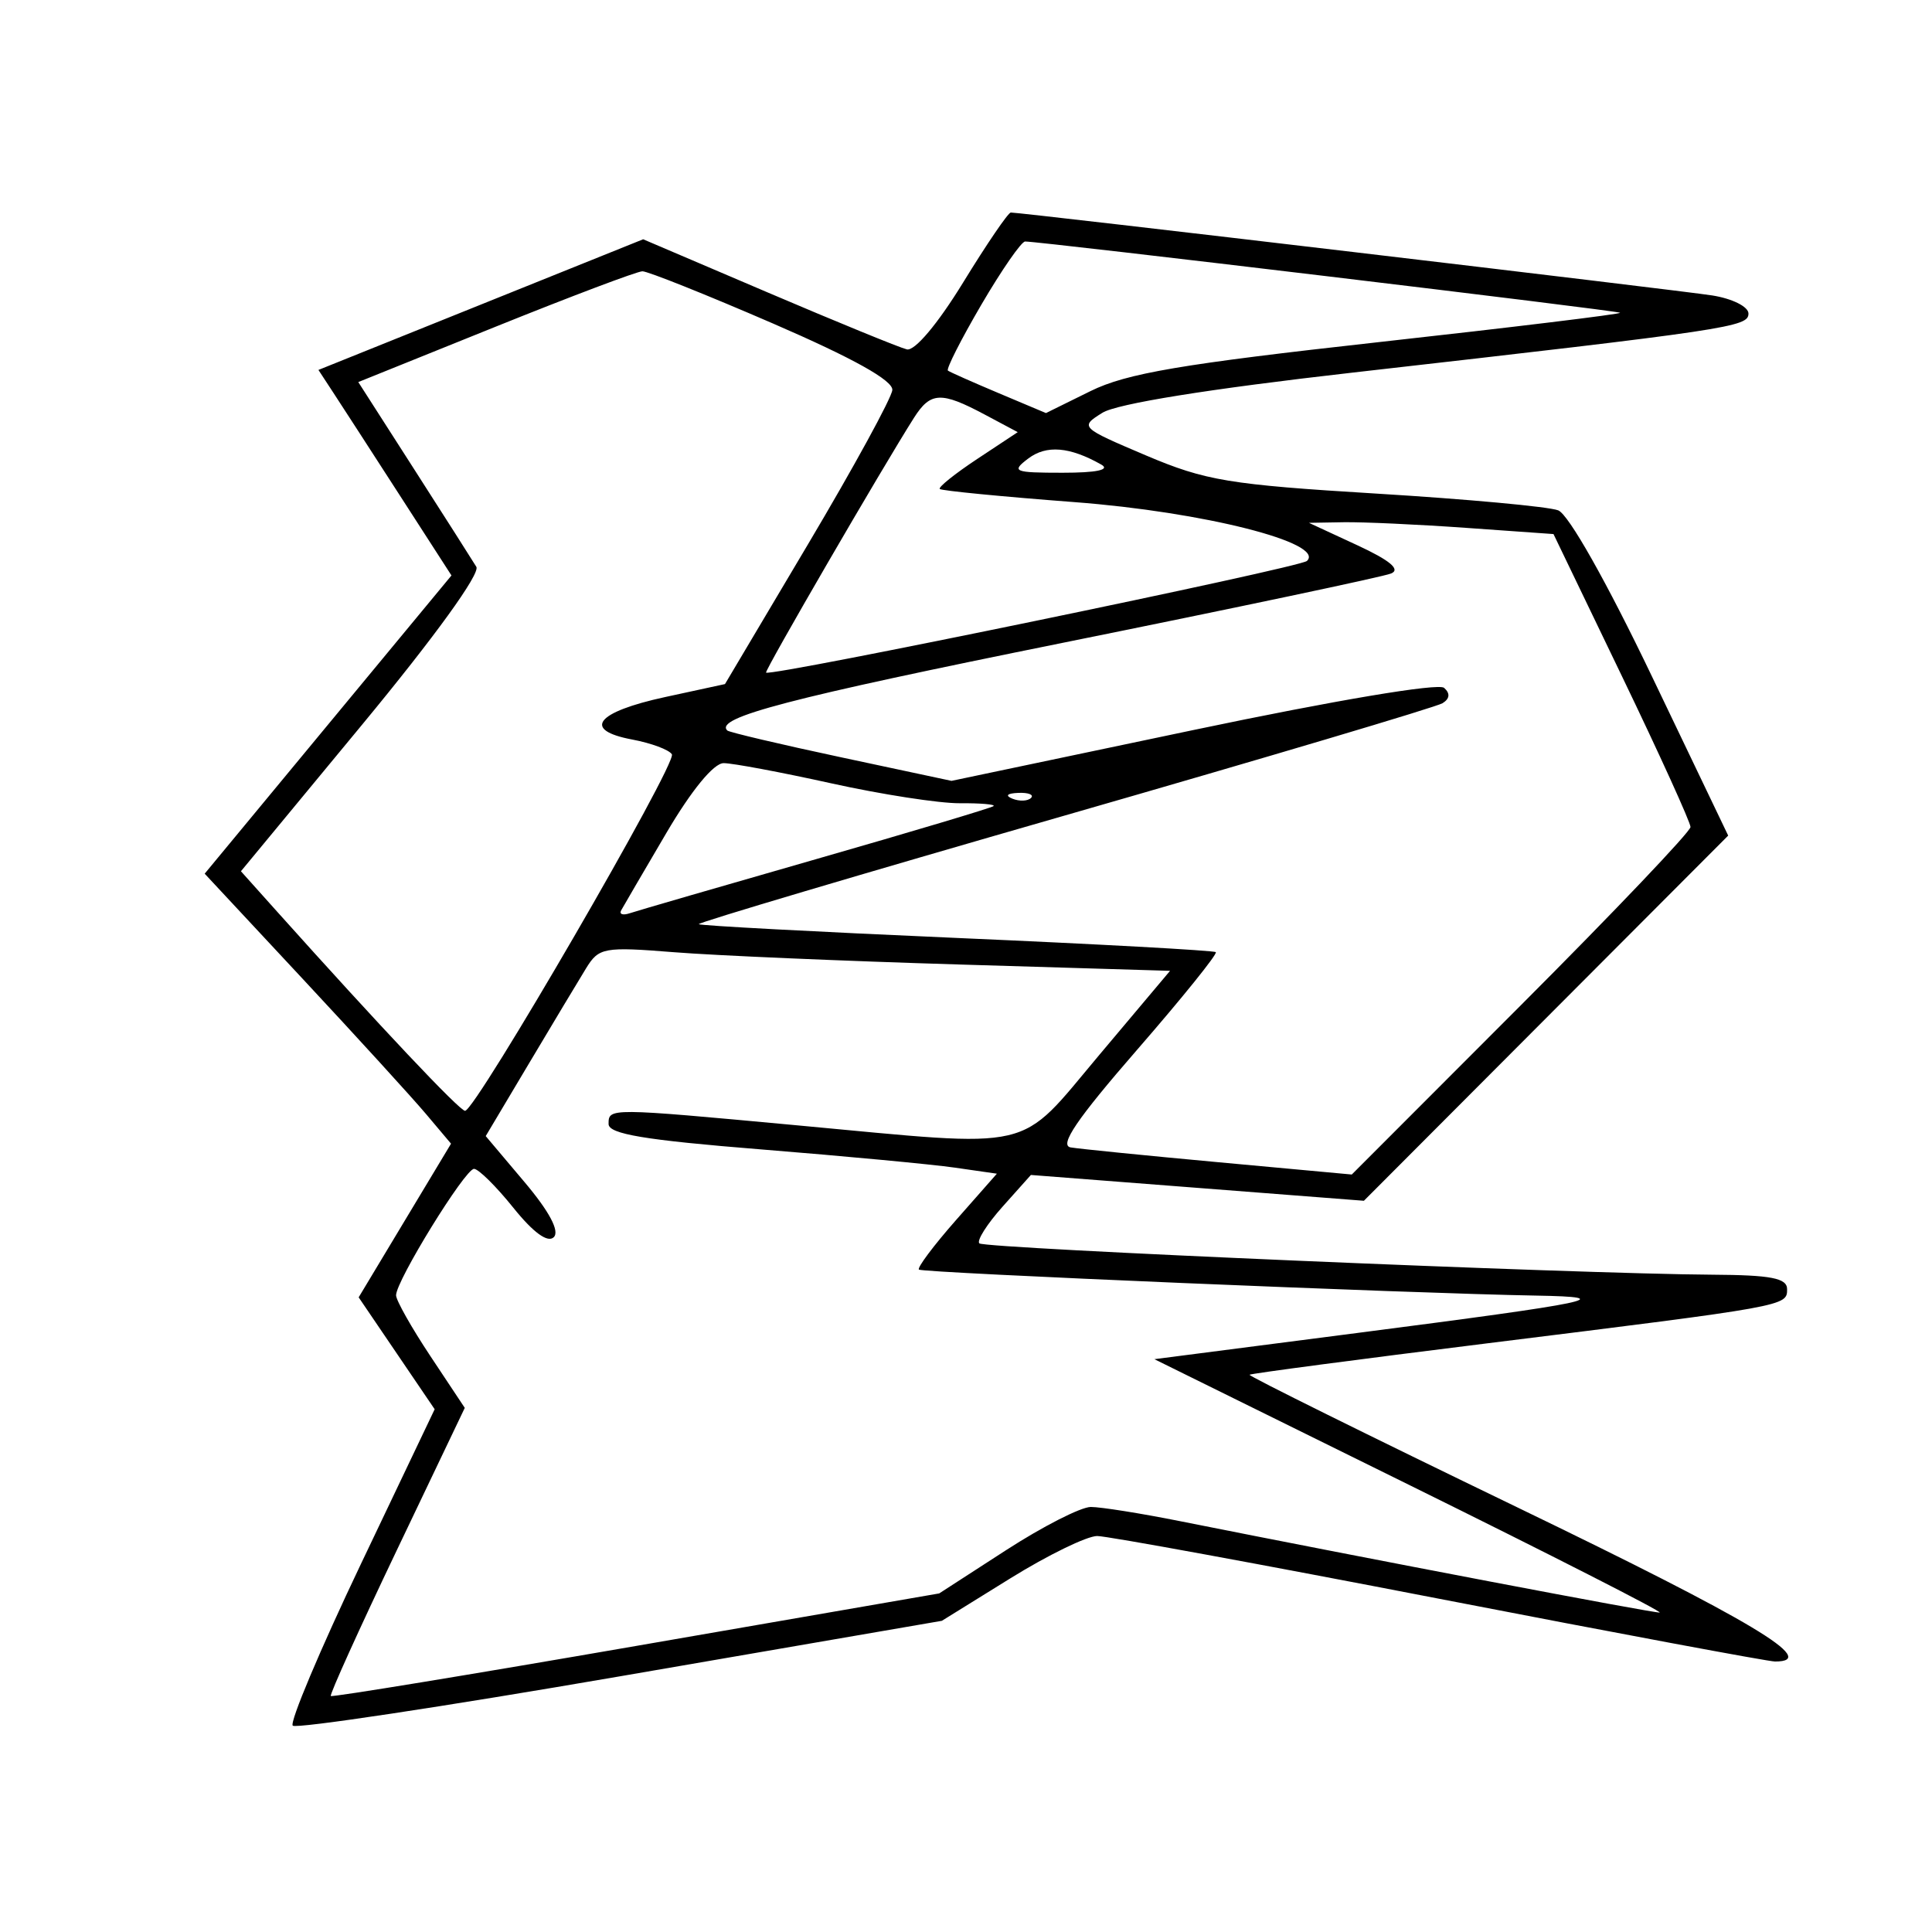 <svg xmlns="http://www.w3.org/2000/svg" width="200" height="200" viewBox="0 0 200 200" version="1.1">
	<path d="M 99.699 29.250 C 97.068 33.539, 94.689 36.364, 93.876 36.168 C 93.119 35.985, 86.668 33.346, 79.540 30.303 L 66.581 24.770 49.773 31.533 L 32.964 38.296 34.467 40.591 C 35.294 41.852, 38.393 46.639, 41.353 51.228 L 46.736 59.572 33.962 75.007 L 21.188 90.443 31.344 101.341 C 36.930 107.336, 42.668 113.624, 44.096 115.317 L 46.691 118.393 41.910 126.346 L 37.129 134.300 41.063 140.093 L 44.997 145.885 37.339 161.950 C 33.128 170.786, 29.963 178.296, 30.306 178.639 C 30.649 178.983, 45.908 176.681, 64.215 173.525 L 97.500 167.786 104.584 163.393 C 108.480 160.977, 112.530 159.004, 113.584 159.008 C 114.638 159.012, 130.575 161.937, 149 165.507 C 167.425 169.078, 183.063 171.999, 183.750 171.999 C 188.442 172.002, 181.418 167.802, 157.030 156.021 C 141.683 148.607, 129.228 142.439, 129.352 142.314 C 129.477 142.190, 140.586 140.721, 154.039 139.051 C 185.049 135.201, 185 135.210, 185 133.455 C 185 132.311, 183.345 131.991, 177.250 131.956 C 163.374 131.877, 101.917 129.250, 101.380 128.713 C 101.093 128.426, 102.176 126.715, 103.788 124.912 L 106.718 121.632 123.954 122.967 L 141.191 124.303 160.046 105.401 L 178.902 86.500 171.004 70.013 C 166.316 60.227, 162.374 53.244, 161.304 52.830 C 160.312 52.447, 151.850 51.667, 142.500 51.098 C 127.245 50.170, 124.794 49.764, 118.619 47.141 C 111.822 44.254, 111.767 44.200, 114.119 42.732 C 115.624 41.792, 125.144 40.263, 140 38.574 C 179.167 34.120, 181 33.847, 181 32.457 C 181 31.748, 179.324 30.911, 177.250 30.584 C 173.831 30.044, 105.784 22, 104.639 22 C 104.368 22, 102.145 25.262, 99.699 29.250 M 101.587 31.545 C 99.481 35.146, 97.925 38.215, 98.129 38.367 C 98.333 38.518, 100.700 39.569, 103.388 40.701 L 108.277 42.761 112.888 40.487 C 116.624 38.645, 122.293 37.682, 142.727 35.417 C 156.602 33.879, 167.844 32.511, 167.710 32.377 C 167.488 32.154, 107.754 25, 106.120 25 C 105.733 25, 103.693 27.945, 101.587 31.545 M 51.295 33.825 L 37.090 39.552 42.843 48.526 C 46.007 53.462, 48.917 58.029, 49.310 58.675 C 49.739 59.379, 44.996 65.933, 37.483 75.021 L 24.941 90.192 28.663 94.346 C 39.335 106.255, 47.571 114.985, 48.142 114.992 C 49.229 115.005, 70.118 79, 69.553 78.086 C 69.261 77.613, 67.413 76.925, 65.447 76.556 C 60.234 75.578, 61.679 73.713, 68.856 72.158 L 75.049 70.816 83.647 56.337 C 88.377 48.374, 92.303 41.191, 92.373 40.376 C 92.457 39.389, 88.315 37.081, 80 33.481 C 73.125 30.505, 67.050 28.077, 66.500 28.084 C 65.950 28.092, 59.108 30.675, 51.295 33.825 M 94.615 43.250 C 91.351 48.384, 79.120 69.453, 79.302 69.629 C 79.764 70.073, 134.572 58.758, 135.294 58.069 C 137.252 56.202, 124.572 52.992, 111.236 51.980 C 103.743 51.411, 97.466 50.799, 97.286 50.619 C 97.106 50.440, 98.849 49.042, 101.158 47.514 L 105.356 44.736 101.928 42.910 C 97.419 40.508, 96.326 40.559, 94.615 43.250 M 106.448 47.464 C 104.656 48.818, 104.941 48.937, 110 48.938 C 113.524 48.939, 114.961 48.634, 114 48.091 C 110.733 46.242, 108.326 46.043, 106.448 47.464 M 140.500 56.439 C 143.893 58.011, 145.018 58.953, 144 59.370 C 143.175 59.708, 127.896 62.934, 110.047 66.538 C 81.659 72.271, 73.951 74.284, 75.285 75.619 C 75.469 75.802, 80.767 77.051, 87.059 78.393 L 98.500 80.835 123.500 75.581 C 138.191 72.494, 148.909 70.690, 149.492 71.206 C 150.140 71.779, 150.084 72.330, 149.329 72.797 C 148.694 73.189, 131.049 78.434, 110.118 84.453 C 89.187 90.471, 72.186 95.520, 72.338 95.671 C 72.490 95.823, 84.513 96.464, 99.057 97.097 C 113.601 97.729, 125.662 98.390, 125.860 98.566 C 126.058 98.742, 122.384 103.300, 117.695 108.693 C 111.477 115.846, 109.621 118.576, 110.835 118.780 C 111.751 118.933, 118.673 119.628, 126.217 120.322 L 139.935 121.586 157.467 104.033 C 167.110 94.379, 175 86.089, 175 85.612 C 175 85.134, 171.809 78.116, 167.909 70.015 L 160.817 55.286 151.755 54.643 C 146.771 54.289, 141.074 54.028, 139.096 54.061 L 135.500 54.123 140.500 56.439 M 68.969 86.250 C 66.627 90.237, 64.527 93.832, 64.303 94.239 C 64.079 94.645, 64.482 94.779, 65.198 94.537 C 65.914 94.295, 74.600 91.773, 84.500 88.933 C 94.400 86.093, 102.660 83.624, 102.855 83.446 C 103.051 83.268, 101.476 83.135, 99.355 83.151 C 97.235 83.166, 91.246 82.239, 86.047 81.089 C 80.848 79.940, 75.836 79, 74.911 79 C 73.880 79, 71.578 81.809, 68.969 86.250 M 104.813 82.683 C 105.534 82.972, 106.397 82.936, 106.729 82.604 C 107.061 82.272, 106.471 82.036, 105.417 82.079 C 104.252 82.127, 104.015 82.364, 104.813 82.683 M 60.676 100.230 C 59.908 101.478, 57.255 105.899, 54.780 110.054 L 50.281 117.608 54.288 122.356 C 56.866 125.410, 57.951 127.449, 57.330 128.070 C 56.708 128.692, 55.212 127.603, 53.135 125.018 C 51.359 122.808, 49.530 121, 49.070 121 C 48.145 121, 41 132.587, 41 134.087 C 41 134.606, 42.600 137.441, 44.556 140.387 L 48.113 145.743 41.051 160.533 C 37.168 168.668, 34.105 175.435, 34.245 175.571 C 34.385 175.707, 48.613 173.374, 65.863 170.385 L 97.226 164.950 104.144 160.475 C 107.949 158.014, 111.900 156, 112.924 156 C 113.948 156, 118.097 156.660, 122.143 157.468 C 142.170 161.463, 171.191 166.992, 171.806 166.930 C 172.188 166.891, 160.575 160.974, 146 153.781 L 119.500 140.702 140.500 137.989 C 165.174 134.802, 167.717 134.270, 159 134.119 C 146.136 133.896, 95.492 131.763, 95.127 131.429 C 94.922 131.241, 96.653 128.930, 98.975 126.293 L 103.197 121.500 98.848 120.874 C 96.457 120.530, 87.412 119.679, 78.750 118.983 C 66.761 118.021, 63 117.394, 63 116.359 C 63 114.680, 62.955 114.679, 82.500 116.492 C 107.566 118.817, 105.257 119.356, 113.812 109.189 L 121.124 100.500 99.312 99.845 C 87.315 99.484, 74.029 98.913, 69.786 98.574 C 62.515 97.995, 61.993 98.089, 60.676 100.230" stroke="none" fill="black" fill-rule="evenodd"/>
</svg>